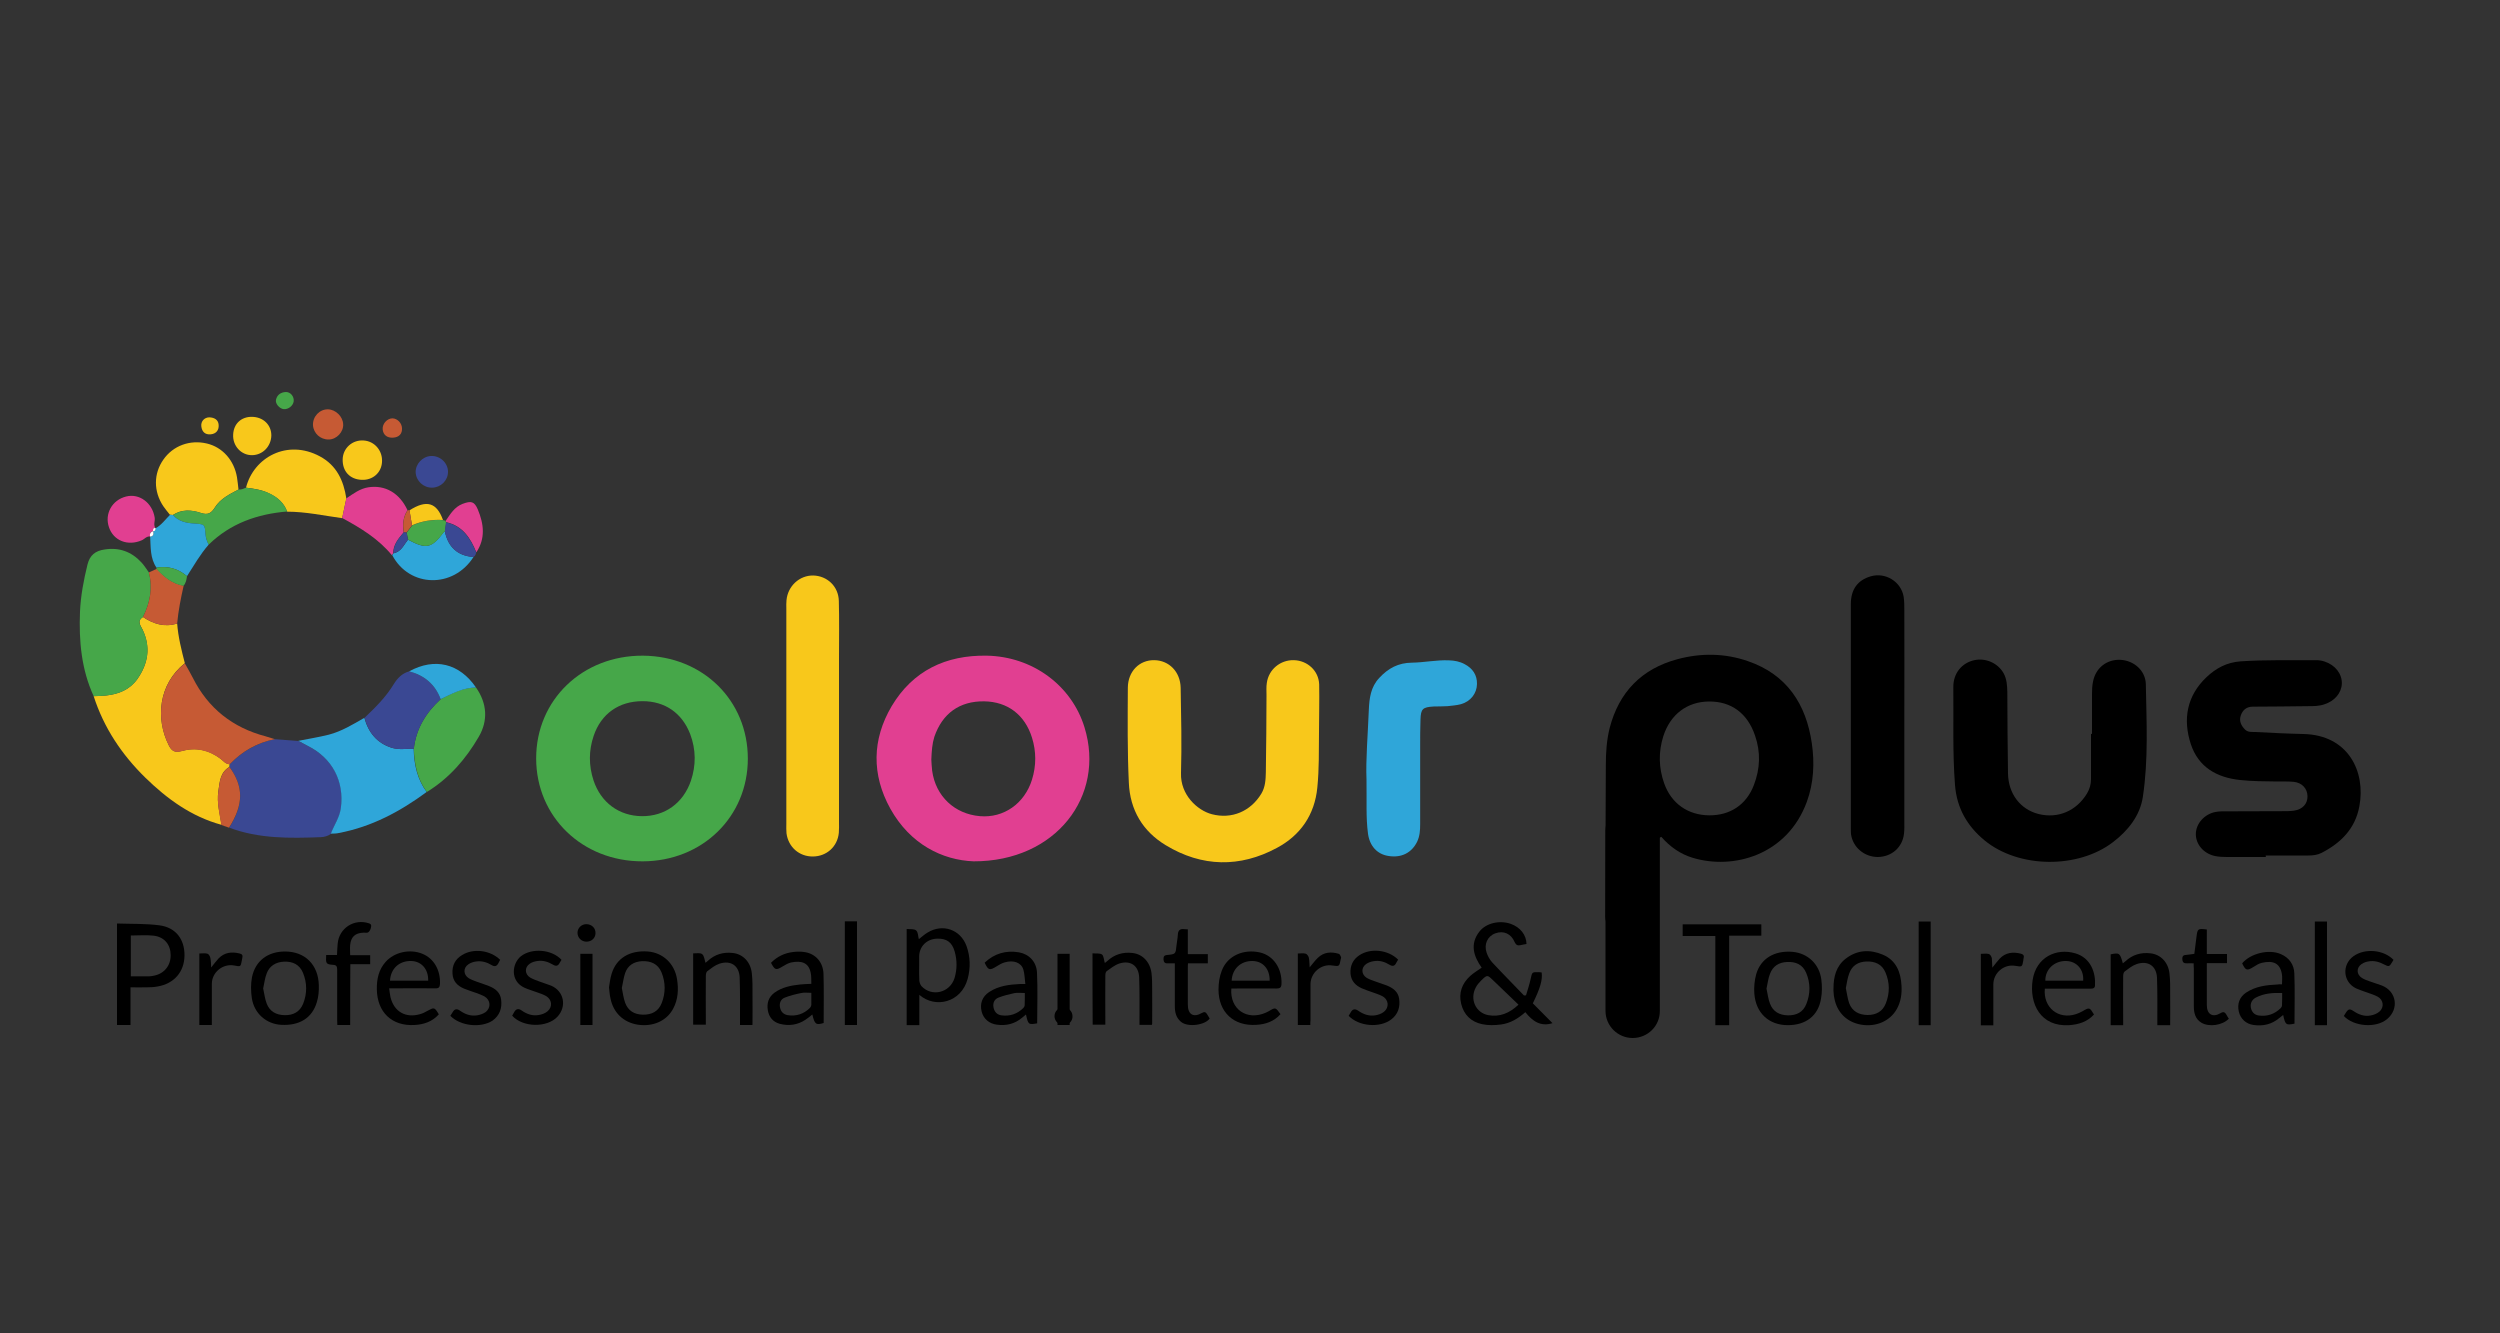 <?xml version="1.0" encoding="utf-8"?>
<!-- Generator: Adobe Illustrator 24.1.1, SVG Export Plug-In . SVG Version: 6.00 Build 0)  -->
<svg version="1.1" id="Layer_1" xmlns="http://www.w3.org/2000/svg" xmlns:xlink="http://www.w3.org/1999/xlink" x="0px" y="0px"
	 viewBox="0 0 150 80" style="enable-background:new 0 0 150 80;" xml:space="preserve">
<rect x="0" y="0" width="150" height="80" fill="#333333" stroke="none"/>
<style type="text/css">
	.st0{fill:#E13F91;}
	.st1{fill:#46A749;}
	.st2{fill:#F8C81B;}
	.st3{fill:#2FA6D9;}
	.st4{fill:#3A4893;}
	.st5{fill:#C65A34;}
	.st6{fill:#FFFFFF;}
</style>
<path class="st0" d="M58.42,51.68c-1.87-0.07-3.81-1.02-5-3.16c-1.13-2.04-1.1-4.15,0.08-6.15c1.27-2.13,3.25-3.07,5.7-3.03
	c2.76,0.05,5.1,1.79,5.87,4.3C66.34,47.76,63.35,51.69,58.42,51.68z M55.88,45.58c0.01,0.17,0.02,0.42,0.05,0.67
	c0.21,1.52,1.34,2.59,2.87,2.72c1.42,0.12,2.67-0.75,3.12-2.19c0.26-0.84,0.26-1.69,0-2.52c-0.43-1.38-1.47-2.16-2.87-2.18
	c-1.48-0.02-2.51,0.73-2.99,2.13C55.93,44.63,55.9,45.06,55.88,45.58z"/>
<path class="st1" d="M44.87,45.52c0,3.49-2.73,6.15-6.31,6.16c-3.62,0.01-6.39-2.67-6.39-6.18c0-3.51,2.78-6.18,6.41-6.16
	C42.17,39.37,44.87,42.02,44.87,45.52z M38.55,42.07c-1.41,0-2.48,0.75-2.93,2.08c-0.3,0.88-0.3,1.78-0.01,2.67
	c0.44,1.33,1.53,2.14,2.91,2.15c1.37,0.01,2.47-0.78,2.93-2.11c0.32-0.94,0.31-1.89-0.04-2.82C40.92,42.78,39.9,42.07,38.55,42.07z"
	/>
<path class="st2" d="M79.14,43.95c-0.01,1.1,0.01,2.2-0.1,3.3c-0.16,1.65-1.02,2.87-2.42,3.62c-2.22,1.2-4.51,1.16-6.68-0.16
	c-1.37-0.83-2.14-2.1-2.21-3.75c-0.09-1.9-0.07-3.8-0.06-5.7c0.01-0.98,0.69-1.66,1.58-1.65c0.89,0.01,1.57,0.69,1.59,1.66
	c0.03,1.71,0.07,3.42,0.02,5.12c-0.04,1.3,0.98,2.23,1.84,2.46c1.2,0.32,2.34-0.17,2.98-1.23c0.24-0.4,0.26-0.84,0.27-1.28
	c0.03-1.54,0.03-3.09,0.04-4.63c0-0.25-0.02-0.5,0.02-0.74c0.11-0.8,0.81-1.38,1.62-1.36c0.81,0.02,1.49,0.63,1.52,1.45
	C79.17,42.02,79.14,42.99,79.14,43.95z"/>
<path class="st2" d="M50.34,43.02c0,2.1,0,4.19,0,6.29c0,0.22,0.01,0.44-0.01,0.66c-0.08,0.83-0.73,1.41-1.55,1.42
	c-0.82,0.01-1.48-0.56-1.59-1.39c-0.02-0.19-0.01-0.39-0.01-0.58c0-4.3,0-8.6,0-12.91c0-0.17-0.01-0.33,0.01-0.5
	c0.08-0.85,0.78-1.49,1.6-1.48c0.84,0.02,1.52,0.65,1.54,1.53c0.03,1.13,0.01,2.26,0.01,3.39C50.34,40.64,50.34,41.83,50.34,43.02z"
	/>
<path class="st3" d="M81.99,46.77c-0.05-1.17,0.08-2.68,0.14-4.19c0.03-0.68,0.11-1.36,0.63-1.91c0.54-0.58,1.14-0.9,1.95-0.91
	c0.74-0.01,1.48-0.17,2.22-0.14c0.34,0.01,0.66,0.07,0.95,0.23c0.48,0.25,0.75,0.65,0.74,1.19c-0.01,0.57-0.39,1.05-0.96,1.21
	c-0.26,0.07-0.54,0.09-0.81,0.12c-0.27,0.02-0.55,0.01-0.83,0.02c-0.66,0.04-0.77,0.14-0.79,0.78c-0.02,0.55-0.02,1.1-0.02,1.65
	c0,1.54,0,3.09,0,4.63c0,0.36-0.02,0.71-0.18,1.05c-0.33,0.67-0.94,0.98-1.71,0.86c-0.69-0.1-1.14-0.6-1.24-1.34
	C81.95,49.05,82.01,48.08,81.99,46.77z"/>
<g>
	<path class="st2" d="M13.29,49.49c-1.8-0.49-3.26-1.55-4.57-2.83c-1.41-1.38-2.49-2.99-3.1-4.89c0.25-0.01,0.49-0.01,0.74-0.04
		c0.76-0.08,1.43-0.35,1.89-1c0.64-0.92,0.8-1.89,0.31-2.94c-0.12-0.26-0.37-0.53,0.02-0.77c0.63,0.42,1.3,0.63,2.05,0.39
		c0.06,0.81,0.26,1.6,0.46,2.38c-1.59,1.27-1.76,3.33-0.97,4.91c0.17,0.35,0.36,0.48,0.78,0.36c0.84-0.24,1.63-0.07,2.33,0.46
		c0.17,0.13,0.31,0.33,0.55,0.33c0,0.05,0,0.11-0.01,0.16c-0.57,0.33-0.59,0.92-0.67,1.47C13,48.17,13.19,48.83,13.29,49.49z"/>
	<path class="st4" d="M13.77,46.02c0.01-0.05,0.01-0.11,0.01-0.16c0.75-0.78,1.64-1.29,2.71-1.51c0.47,0.04,0.94,0.07,1.42,0.11
		c0.19,0.1,0.38,0.21,0.58,0.31c1.46,0.73,2.2,2.13,1.97,3.73c-0.08,0.56-0.41,1.01-0.6,1.53c-0.18,0.13-0.39,0.19-0.61,0.2
		c-1.86,0.07-3.71,0.1-5.5-0.57C14.63,48.28,14.63,47.2,13.77,46.02z"/>
	<path class="st1" d="M8.58,37.02c-0.39,0.25-0.15,0.52-0.02,0.77c0.5,1.04,0.33,2.01-0.31,2.94c-0.46,0.66-1.13,0.92-1.89,1
		c-0.24,0.03-0.49,0.03-0.74,0.04c-0.74-1.61-0.89-3.32-0.82-5.06c0.04-0.96,0.22-1.9,0.45-2.84c0.14-0.56,0.47-0.82,1.02-0.9
		c0.89-0.14,1.62,0.13,2.22,0.78c0.17,0.18,0.29,0.39,0.44,0.59C9.18,35.29,9,36.17,8.58,37.02z"/>
	<path class="st3" d="M19.85,50.02c0.19-0.51,0.52-0.96,0.6-1.53c0.22-1.6-0.51-3-1.97-3.73c-0.19-0.1-0.38-0.2-0.58-0.31
		c0.61-0.12,1.23-0.22,1.83-0.37c0.77-0.2,1.45-0.62,2.13-1.01c0.24,0.88,0.76,1.52,1.65,1.8c0.43,0.13,0.87,0.05,1.31,0.05
		c0.02,0.94,0.21,1.83,0.78,2.6c-1.59,1.17-3.3,2.09-5.27,2.46C20.18,50.02,20.02,50.01,19.85,50.02z"/>
	<path class="st5" d="M16.49,44.35c-1.06,0.21-1.96,0.72-2.71,1.51c-0.25-0.01-0.38-0.2-0.55-0.33c-0.71-0.52-1.49-0.7-2.33-0.46
		c-0.42,0.12-0.6-0.01-0.78-0.36c-0.79-1.58-0.62-3.64,0.97-4.91c0.16,0.29,0.33,0.57,0.48,0.87c0.92,1.83,2.39,2.99,4.37,3.51
		C16.12,44.23,16.31,44.29,16.49,44.35z"/>
	<path class="st1" d="M25.61,47.52c-0.57-0.77-0.75-1.66-0.78-2.6c0.14-1.21,0.73-2.16,1.61-2.97c0.67-0.34,1.34-0.7,2.12-0.7
		c0.67,0.95,0.73,1.99,0.17,2.95C27.96,45.53,26.95,46.7,25.61,47.52z"/>
	<path class="st2" d="M10.19,30.88c-0.13-0.17-0.28-0.34-0.4-0.52c-0.58-0.88-0.58-1.94,0.01-2.78c0.58-0.84,1.6-1.21,2.61-0.97
		c0.94,0.22,1.64,1.01,1.81,2.03c0.04,0.24,0.06,0.49,0.09,0.73c-0.53,0.28-1.09,0.55-1.42,1.08c-0.22,0.35-0.42,0.47-0.86,0.32
		c-0.55-0.18-1.13-0.22-1.66,0.13C10.32,30.89,10.26,30.89,10.19,30.88z"/>
	<path class="st2" d="M14.76,29.26c0.46-1.82,2.48-2.93,4.43-1.88c1.01,0.54,1.43,1.46,1.59,2.53c-0.08,0.39-0.17,0.78-0.25,1.18
		c-1.1-0.15-2.19-0.39-3.3-0.39c-0.19-0.52-0.57-0.85-1.05-1.08C15.73,29.39,15.25,29.32,14.76,29.26z"/>
	<path class="st4" d="M26.44,41.95c-0.88,0.81-1.47,1.76-1.61,2.97c-0.44,0-0.88,0.08-1.31-0.05c-0.9-0.28-1.41-0.91-1.65-1.8
		c0.65-0.62,1.29-1.25,1.76-2.03c0.21-0.34,0.5-0.65,0.93-0.76C25.46,40.53,26.11,41.06,26.44,41.95z"/>
	<path class="st0" d="M20.53,31.08c0.08-0.39,0.17-0.78,0.25-1.18c0.41-0.27,0.81-0.58,1.31-0.66c1.02-0.16,1.88,0.34,2.36,1.37
		c-0.26,0.41-0.31,0.86-0.23,1.33c-0.31,0.37-0.63,0.73-0.63,1.26c-0.03,0.03-0.05,0.07-0.07,0.12
		C22.71,32.33,21.64,31.68,20.53,31.08z"/>
	<path class="st1" d="M14.76,29.26c0.48,0.07,0.97,0.13,1.42,0.35c0.48,0.23,0.86,0.57,1.05,1.08c-1.79,0.15-3.4,0.71-4.71,1.99
		c-0.1-0.2-0.17-0.4-0.19-0.62c-0.04-0.6-0.05-0.61-0.69-0.65c-0.48-0.03-0.92-0.13-1.26-0.51c0.53-0.35,1.12-0.31,1.66-0.13
		c0.44,0.15,0.63,0.03,0.86-0.32c0.33-0.53,0.88-0.8,1.42-1.08C14.48,29.39,14.62,29.32,14.76,29.26z"/>
	<path class="st3" d="M10.38,30.9c0.33,0.38,0.78,0.48,1.26,0.51c0.64,0.04,0.65,0.04,0.69,0.65c0.02,0.23,0.09,0.43,0.19,0.62
		c-0.51,0.58-0.88,1.24-1.3,1.89c-0.53-0.45-1.14-0.63-1.83-0.51c-0.39-0.57-0.34-1.22-0.38-1.86L9.01,32.2
		c0.22-0.03,0.21-0.18,0.18-0.34l-0.01,0.01c0.13,0.01,0.16-0.07,0.16-0.18L9.33,31.7c0.36-0.2,0.59-0.53,0.87-0.81
		C10.26,30.89,10.32,30.89,10.38,30.9z"/>
	<path class="st3" d="M28.41,33.42c-1.21,1.9-3.84,1.84-4.87-0.1c0.01-0.04,0.03-0.08,0.07-0.12c0.47-0.09,0.62-0.51,0.87-0.82
		c1.1,0.59,1.41,0.52,2.14-0.45c0.02-0.02,0.04-0.03,0.07-0.05C26.88,32.81,27.44,33.35,28.41,33.42z"/>
	<path class="st0" d="M9.01,32.19c-0.22-0.03-0.34,0.16-0.51,0.23c-0.84,0.36-1.69,0.02-1.96-0.78C6.26,30.84,6.72,30,7.57,29.79
		c0.79-0.2,1.57,0.38,1.71,1.26c0.04,0.21-0.1,0.44,0.05,0.64c0,0,0.02-0.01,0.02-0.01c-0.16-0.03-0.16,0.07-0.16,0.18
		c0,0,0.01-0.01,0.01-0.01C9.03,31.92,8.96,32.02,9.01,32.19L9.01,32.19z"/>
	<path class="st5" d="M8.58,37.02c0.42-0.85,0.6-1.74,0.35-2.67c0.16-0.07,0.31-0.14,0.47-0.22c0.45,0.48,0.94,0.9,1.62,1.01
		c-0.17,0.75-0.32,1.5-0.39,2.27C9.87,37.65,9.21,37.44,8.58,37.02z"/>
	<path class="st2" d="M21.7,28.79c-0.71-0.03-1.16-0.51-1.14-1.24c0.02-0.66,0.58-1.17,1.26-1.12c0.66,0.04,1.15,0.62,1.1,1.3
		C22.88,28.37,22.36,28.82,21.7,28.79z"/>
	<path class="st2" d="M16.28,26.14c-0.02,0.65-0.52,1.16-1.15,1.17c-0.66,0.01-1.18-0.56-1.14-1.24c0.03-0.65,0.49-1.07,1.13-1.06
		C15.8,25.02,16.29,25.5,16.28,26.14z"/>
	<path class="st3" d="M26.44,41.95c-0.33-0.89-0.98-1.43-1.89-1.67c1.53-0.84,3.02-0.48,4.01,0.97
		C27.79,41.26,27.12,41.62,26.44,41.95z"/>
	<path class="st0" d="M26.74,31.25c0.28-0.4,0.52-0.83,1.02-1.02c0.51-0.19,0.7-0.15,0.91,0.34c0.36,0.87,0.47,1.73-0.09,2.57
		c-0.35-0.86-0.82-1.59-1.81-1.81C26.74,31.31,26.73,31.28,26.74,31.25z"/>
	<path class="st5" d="M13.77,46.02c0.86,1.18,0.85,2.27-0.03,3.64c-0.15-0.05-0.3-0.11-0.46-0.16c-0.1-0.66-0.28-1.32-0.18-2
		C13.18,46.94,13.2,46.35,13.77,46.02z"/>
	<path class="st4" d="M25.93,29.26c-0.52,0.01-0.96-0.4-0.99-0.91c-0.02-0.5,0.4-0.96,0.91-0.99c0.55-0.03,1.03,0.41,1.03,0.95
		C26.88,28.83,26.45,29.25,25.93,29.26z"/>
	<path class="st1" d="M26.74,31.25c-0.01,0.03,0,0.06,0.03,0.09c-0.02,0.18-0.05,0.36-0.07,0.54c-0.02,0.02-0.05,0.03-0.07,0.05
		c-0.73,0.97-1.05,1.04-2.14,0.45c-0.03-0.14-0.06-0.28-0.09-0.42c0.11-0.14,0.22-0.29,0.33-0.43c0.59-0.27,1.21-0.37,1.86-0.32
		C26.63,31.22,26.68,31.23,26.74,31.25z"/>
	<path class="st5" d="M19.72,26.37c-0.49,0.01-0.91-0.37-0.94-0.85c-0.03-0.52,0.39-0.97,0.9-0.96c0.46,0.01,0.89,0.43,0.91,0.89
		C20.62,25.92,20.19,26.37,19.72,26.37z"/>
	<path class="st4" d="M26.69,31.88c0.02-0.18,0.05-0.36,0.07-0.54c0.99,0.22,1.46,0.95,1.81,1.81c-0.02,0.11-0.06,0.21-0.16,0.27
		C27.44,33.35,26.88,32.81,26.69,31.88z"/>
	<path class="st2" d="M26.58,31.2c-0.65-0.04-1.27,0.06-1.86,0.32c-0.05-0.3-0.1-0.6-0.15-0.9C25.59,29.97,26.2,30.14,26.58,31.2z"
		/>
	<path class="st5" d="M24.12,25.69c0.02,0.34-0.18,0.55-0.54,0.57c-0.36,0.02-0.59-0.17-0.62-0.5c-0.03-0.33,0.27-0.66,0.59-0.66
		C23.84,25.11,24.11,25.38,24.12,25.69z"/>
	<path class="st1" d="M11.01,35.15c-0.68-0.12-1.17-0.53-1.62-1.01c0,0,0-0.08,0-0.08c0.69-0.12,1.3,0.06,1.83,0.51
		C11.19,34.77,11.16,34.98,11.01,35.15z"/>
	<path class="st2" d="M12.55,25.04c0.31,0.01,0.55,0.14,0.57,0.46c0.02,0.31-0.15,0.53-0.48,0.56c-0.33,0.03-0.52-0.15-0.56-0.47
		C12.04,25.29,12.25,25.05,12.55,25.04z"/>
	<path class="st1" d="M17.03,24.55c-0.25-0.02-0.53-0.33-0.47-0.57c0.07-0.3,0.3-0.45,0.6-0.46c0.28,0,0.5,0.28,0.46,0.57
		C17.58,24.35,17.3,24.57,17.03,24.55z"/>
	<path class="st5" d="M24.57,30.62c0.05,0.3,0.1,0.6,0.15,0.9c-0.11,0.14-0.22,0.29-0.33,0.43c-0.05,0-0.11-0.01-0.16-0.01
		c-0.08-0.47-0.04-0.92,0.23-1.33C24.49,30.61,24.53,30.62,24.57,30.62z"/>
	<path class="st4" d="M24.23,31.94c0.05,0,0.11,0.01,0.16,0.01c0.03,0.14,0.06,0.28,0.09,0.42c-0.25,0.31-0.41,0.73-0.87,0.82
		C23.6,32.67,23.92,32.31,24.23,31.94z"/>
	<path class="st6" d="M9.01,32.2c-0.05-0.17,0.02-0.27,0.18-0.34C9.22,32.02,9.23,32.17,9.01,32.2z"/>
	<path class="st6" d="M9.18,31.87c0-0.11,0-0.22,0.16-0.18C9.34,31.8,9.31,31.88,9.18,31.87z"/>
</g>
<path d="M91.56,59.72c0.1-0.33,0.21-0.66,0.28-0.99c0.09-0.4,0.07-0.41,0.49-0.4c0.06,0,0.11,0.01,0.17,0.02
	c0.06,0.45-0.09,0.95-0.53,1.85c0.39,0.4,0.79,0.8,1.18,1.19c-0.72,0.23-1.21-0.13-1.63-0.66c-0.44,0.39-0.91,0.67-1.46,0.74
	c-0.37,0.05-0.77,0.06-1.14-0.02c-0.65-0.14-1.09-0.56-1.25-1.22c-0.16-0.66,0.05-1.22,0.54-1.67c0.21-0.19,0.45-0.33,0.69-0.5
	c-0.48-0.68-0.72-1.41-0.14-2.16c0.4-0.52,1.22-0.7,1.88-0.47c0.57,0.2,0.94,0.66,0.95,1.21c-0.12,0.02-0.24,0.04-0.36,0.07
	c-0.17,0.04-0.27-0.01-0.35-0.18c-0.21-0.51-0.67-0.71-1.16-0.53c-0.47,0.17-0.7,0.66-0.52,1.17c0.07,0.2,0.18,0.4,0.32,0.56
	c0.63,0.68,1.28,1.33,1.92,2C91.49,59.72,91.53,59.72,91.56,59.72z M91.11,60.28c-0.52-0.5-1.01-0.97-1.5-1.44
	c-0.37-0.36-0.37-0.37-0.74-0.01c-0.12,0.12-0.24,0.26-0.32,0.41c-0.38,0.71-0.01,1.53,0.75,1.67
	C89.98,61.03,90.56,60.8,91.11,60.28z"/>
<path d="M7.83,59.24c0,0.77,0,1.5,0,2.26c-0.27,0-0.54,0-0.81,0c0-2.02,0-4.02,0-6.09c0.86,0.03,1.71,0,2.55,0.11
	c0.98,0.13,1.51,0.84,1.5,1.81c-0.01,0.98-0.62,1.69-1.62,1.86c-0.21,0.04-0.43,0.05-0.65,0.05C8.49,59.25,8.17,59.24,7.83,59.24z
	 M7.85,56.13c0,0.81,0,1.63,0,2.45c0.38,0,0.73,0,1.09,0c0.1,0,0.2-0.02,0.3-0.04c0.61-0.12,1-0.6,1-1.22c0-0.64-0.37-1.1-1.02-1.18
	C8.77,56.09,8.32,56.13,7.85,56.13z"/>
<path d="M54.4,55.74c0.21,0.02,0.45-0.02,0.57,0.09c0.12,0.1,0.11,0.34,0.16,0.52c0.18-0.14,0.34-0.29,0.53-0.4
	c0.9-0.55,1.97-0.18,2.33,0.81c0.23,0.64,0.25,1.31,0.07,1.97c-0.38,1.42-1.94,1.8-2.9,0.96c0,0.62,0,1.21,0,1.82
	c-0.27,0-0.51,0-0.76,0C54.4,59.6,54.4,57.7,54.4,55.74z M55.15,57.97c0,0.29-0.01,0.58,0.01,0.87c0.01,0.11,0.06,0.25,0.13,0.33
	c0.62,0.66,1.7,0.4,1.98-0.48c0.16-0.53,0.16-1.07,0.01-1.6c-0.16-0.56-0.48-0.79-1.06-0.77c-0.62,0.02-1.07,0.47-1.07,1.08
	C55.15,57.58,55.15,57.78,55.15,57.97z"/>
<path d="M17.1,57.09c1.2,0,2,0.79,2.03,2.03c0.01,0.34-0.02,0.69-0.12,1.01c-0.28,0.95-1.04,1.42-2.14,1.36
	c-0.89-0.05-1.62-0.68-1.76-1.6c-0.06-0.41-0.07-0.85,0.01-1.26C15.32,57.65,16.07,57.09,17.1,57.09z M15.79,59.31
	c0.07,0.3,0.1,0.62,0.21,0.9c0.18,0.48,0.57,0.69,1.08,0.7c0.52,0.01,0.91-0.2,1.11-0.69c0.24-0.61,0.24-1.24-0.01-1.85
	c-0.21-0.5-0.61-0.69-1.14-0.67c-0.49,0.02-0.88,0.26-1.04,0.71C15.89,58.69,15.86,59,15.79,59.31z"/>
<path d="M110.01,59.29c0-0.68,0.16-1.32,0.72-1.76c0.69-0.54,1.46-0.58,2.24-0.25c0.8,0.34,1.08,1.05,1.12,1.86
	c0.03,0.49-0.04,0.97-0.28,1.4c-0.41,0.73-1.25,1.09-2.14,0.94c-0.86-0.15-1.45-0.73-1.61-1.59c-0.02-0.1-0.04-0.2-0.04-0.3
	C110,59.49,110.01,59.39,110.01,59.29z M110.75,59.29c0.07,0.31,0.1,0.62,0.2,0.9c0.18,0.49,0.58,0.7,1.1,0.71
	c0.52,0,0.91-0.21,1.1-0.7c0.24-0.61,0.24-1.24-0.02-1.85c-0.21-0.5-0.63-0.68-1.15-0.66c-0.49,0.02-0.85,0.24-1.02,0.7
	C110.85,58.67,110.81,58.98,110.75,59.29z"/>
<path d="M36.54,59.24c0.04-0.24,0.07-0.54,0.16-0.82c0.29-0.94,1.09-1.41,2.17-1.33c0.9,0.07,1.6,0.72,1.75,1.65
	c0.1,0.61,0.07,1.22-0.23,1.78c-0.39,0.74-1.22,1.1-2.13,0.96c-0.86-0.14-1.46-0.72-1.63-1.57C36.58,59.7,36.57,59.5,36.54,59.24z
	 M37.31,59.28c0.06,0.3,0.1,0.61,0.2,0.89c0.18,0.48,0.55,0.7,1.06,0.71c0.53,0.01,0.93-0.19,1.13-0.69
	c0.24-0.61,0.24-1.24-0.01-1.85c-0.21-0.51-0.64-0.69-1.17-0.67c-0.49,0.03-0.85,0.25-1.01,0.71
	C37.41,58.67,37.38,58.97,37.31,59.28z"/>
<path d="M107.27,61.51c-1.13,0-1.92-0.72-2.01-1.89c-0.03-0.38,0.01-0.79,0.11-1.16c0.27-0.95,1.1-1.44,2.18-1.35
	c0.91,0.08,1.61,0.73,1.73,1.66c0.05,0.38,0.05,0.79-0.02,1.16C109.09,60.95,108.35,61.51,107.27,61.51z M105.99,59.32
	c0.07,0.31,0.1,0.62,0.21,0.9c0.18,0.48,0.57,0.69,1.07,0.7c0.52,0.01,0.92-0.19,1.11-0.68c0.25-0.62,0.25-1.26-0.01-1.87
	c-0.21-0.5-0.63-0.68-1.15-0.65c-0.49,0.02-0.85,0.25-1.02,0.71C106.09,58.7,106.06,59.01,105.99,59.32z"/>
<path d="M103.75,56.14c0,1.81,0,3.58,0,5.37c-0.28,0-0.54,0-0.83,0c0-1.79,0-3.56,0-5.35c-0.66,0-1.3,0-1.96,0c0-0.24,0-0.46,0-0.7
	c1.57,0,3.13,0,4.72,0c0,0.22,0,0.44,0,0.68C105.05,56.14,104.42,56.14,103.75,56.14z"/>
<path d="M45.14,61.5c-0.24,0-0.47,0-0.74,0c0-0.1,0-0.2,0-0.3c0-0.85,0.01-1.7-0.02-2.55c-0.03-0.71-0.53-1.05-1.21-0.83
	c-0.27,0.09-0.5,0.28-0.73,0.45c-0.07,0.05-0.09,0.19-0.09,0.29c-0.01,0.88,0,1.75,0,2.63c0,0.09,0,0.18,0,0.29
	c-0.26,0-0.5,0-0.76,0c0-1.42,0-2.83,0-4.28c0.19,0.01,0.42-0.05,0.54,0.05c0.12,0.09,0.14,0.33,0.2,0.52
	c0.04-0.03,0.09-0.07,0.13-0.11c0.43-0.4,0.94-0.55,1.52-0.48c0.6,0.07,1.06,0.54,1.13,1.22c0.05,0.43,0.04,0.86,0.04,1.3
	c0.01,0.58,0,1.15,0,1.73C45.16,61.44,45.15,61.46,45.14,61.5z"/>
<path d="M65.55,57.2c0.21,0.02,0.44-0.02,0.57,0.07c0.11,0.09,0.11,0.32,0.17,0.51c0.05-0.04,0.1-0.08,0.15-0.12
	c0.43-0.4,0.94-0.55,1.52-0.48c0.59,0.07,1.04,0.53,1.13,1.2c0.04,0.33,0.04,0.66,0.04,1c0.01,0.68,0,1.37,0,2.05
	c0,0.02-0.01,0.03-0.02,0.06c-0.23,0-0.47,0-0.74,0c0-0.1,0-0.2,0-0.3c0-0.85,0.01-1.7-0.02-2.55c-0.03-0.7-0.52-1.04-1.19-0.83
	c-0.27,0.09-0.52,0.29-0.76,0.46c-0.07,0.05-0.08,0.19-0.08,0.29c-0.01,0.88,0,1.75,0,2.63c0,0.09,0,0.18,0,0.29
	c-0.26,0-0.51,0-0.76,0C65.55,60.08,65.55,58.67,65.55,57.2z"/>
<path d="M127.39,61.51c-0.27,0-0.51,0-0.75,0c0-1.43,0-2.84,0-4.25c0.53-0.11,0.56-0.08,0.73,0.54c0.05-0.04,0.1-0.08,0.15-0.12
	c0.43-0.4,0.94-0.55,1.52-0.48c0.6,0.07,1.06,0.54,1.13,1.22c0.05,0.43,0.04,0.86,0.04,1.3c0.01,0.59,0,1.18,0,1.79
	c-0.25,0-0.49,0-0.77,0c0-0.1,0-0.19,0-0.29c0-0.85,0.01-1.7-0.02-2.55c-0.03-0.71-0.53-1.05-1.21-0.83
	c-0.27,0.09-0.5,0.28-0.73,0.45c-0.07,0.05-0.09,0.19-0.09,0.29c-0.01,0.88,0,1.75,0,2.63C127.39,61.3,127.39,61.39,127.39,61.51z"
	/>
<path d="M23.35,59.3c0.03,0.2,0.04,0.37,0.08,0.53c0.21,0.87,0.91,1.27,1.77,1.02c0.15-0.04,0.3-0.11,0.43-0.19
	c0.43-0.23,0.43-0.24,0.7,0.2c-0.39,0.44-0.9,0.61-1.46,0.64c-1.36,0.08-2.24-0.77-2.26-2.14c-0.01-0.61,0.11-1.18,0.53-1.65
	c0.53-0.59,1.46-0.79,2.21-0.48c0.68,0.28,1.08,0.97,1.05,1.8c-0.01,0.2-0.07,0.28-0.28,0.27c-0.82-0.01-1.63,0-2.45,0
	C23.57,59.3,23.48,59.3,23.35,59.3z M25.69,58.84c0.02-0.69-0.4-1.16-1.01-1.18c-0.72-0.02-1.24,0.45-1.28,1.18
	C24.17,58.84,24.92,58.84,25.69,58.84z"/>
<path d="M76.83,60.85c-0.39,0.44-0.9,0.61-1.45,0.64c-1.36,0.09-2.27-0.76-2.27-2.12c0-0.38,0.06-0.79,0.2-1.14
	c0.34-0.89,1.31-1.31,2.3-1.08c0.8,0.19,1.32,0.96,1.28,1.89c-0.01,0.21-0.09,0.27-0.29,0.27c-0.82-0.01-1.63,0-2.45,0
	c-0.09,0-0.18,0-0.27,0c-0.1,1.24,0.93,1.95,2.07,1.45c0.06-0.03,0.12-0.06,0.18-0.09C76.53,60.43,76.53,60.43,76.83,60.85z
	 M76.18,58.84c0.01-0.71-0.41-1.17-1.03-1.18c-0.71-0.01-1.22,0.48-1.25,1.18C74.66,58.84,75.41,58.84,76.18,58.84z"/>
<path d="M125.64,60.87c-0.4,0.44-0.92,0.6-1.49,0.64c-1.71,0.11-2.41-1.28-2.19-2.72c0.21-1.35,1.41-1.93,2.56-1.59
	c0.92,0.27,1.23,1.15,1.18,1.93c-0.01,0.16-0.11,0.19-0.26,0.19c-0.83,0-1.65,0-2.48,0c-0.09,0-0.18,0-0.27,0
	c-0.11,1.13,0.81,1.87,1.86,1.53c0.13-0.04,0.26-0.1,0.39-0.17C125.37,60.43,125.37,60.43,125.64,60.87z M124.99,58.84
	c0.05-0.66-0.38-1.16-1.01-1.18c-0.72-0.02-1.27,0.5-1.26,1.18C123.48,58.84,124.24,58.84,124.99,58.84z"/>
<path d="M48.74,60.87c-0.15,0.12-0.28,0.23-0.42,0.32c-0.47,0.31-0.99,0.38-1.53,0.24c-0.41-0.11-0.65-0.4-0.72-0.81
	c-0.07-0.43,0.04-0.79,0.4-1.06c0.46-0.33,0.98-0.43,1.53-0.49c0.21-0.02,0.43-0.03,0.68-0.04c-0.01-0.23,0.01-0.46-0.04-0.67
	c-0.12-0.6-0.55-0.74-1.18-0.61c-0.17,0.04-0.34,0.14-0.49,0.23c-0.41,0.25-0.47,0.24-0.71-0.21c0.36-0.37,0.81-0.59,1.33-0.65
	c0.24-0.03,0.49-0.03,0.72,0.01c0.64,0.11,1.08,0.62,1.1,1.3c0.03,0.98,0.01,1.96,0.01,2.95C48.96,61.52,48.88,61.46,48.74,60.87z
	 M48.68,59.57c-0.22,0-0.42-0.03-0.6,0.01c-0.34,0.07-0.68,0.15-1,0.28c-0.23,0.09-0.33,0.32-0.28,0.58
	c0.05,0.26,0.2,0.42,0.46,0.47c0.52,0.08,0.97-0.07,1.34-0.44c0.04-0.04,0.07-0.11,0.08-0.17C48.68,60.06,48.68,59.83,48.68,59.57z"
	/>
<path d="M59.08,57.76c0.59-0.56,1.29-0.75,2.06-0.62c0.61,0.11,1.05,0.57,1.08,1.22c0.05,1.01,0.01,2.03,0.01,3.04
	c-0.52,0.09-0.54,0.08-0.67-0.53c-0.09,0.07-0.16,0.13-0.23,0.19c-0.44,0.37-0.95,0.5-1.52,0.42c-0.46-0.06-0.8-0.35-0.91-0.78
	c-0.12-0.48,0.03-0.9,0.45-1.18c0.56-0.37,1.21-0.45,1.86-0.48c0.08,0,0.17,0,0.31,0c-0.04-0.31-0.04-0.6-0.12-0.87
	c-0.13-0.42-0.59-0.58-1.11-0.43c-0.18,0.05-0.35,0.15-0.51,0.25C59.38,58.24,59.29,58.22,59.08,57.76z M61.49,59.58
	c-0.24,0-0.45-0.03-0.64,0.01c-0.32,0.07-0.65,0.15-0.95,0.27c-0.23,0.09-0.34,0.31-0.29,0.58c0.05,0.27,0.21,0.44,0.47,0.48
	c0.51,0.07,0.95-0.08,1.32-0.44c0.04-0.04,0.08-0.11,0.08-0.17C61.49,60.07,61.49,59.83,61.49,59.58z"/>
<path d="M136.92,59.06c0-0.23,0.03-0.43-0.01-0.63c-0.11-0.63-0.51-0.82-1.2-0.66c-0.17,0.04-0.34,0.14-0.49,0.24
	c-0.4,0.25-0.48,0.23-0.69-0.21c0.5-0.6,1.62-0.87,2.33-0.55c0.5,0.22,0.78,0.63,0.8,1.15c0.04,1,0.01,2.01,0.01,3.02
	c-0.51,0.1-0.55,0.08-0.68-0.52c-0.09,0.07-0.16,0.12-0.23,0.18c-0.45,0.38-0.97,0.5-1.54,0.42c-0.46-0.06-0.79-0.37-0.89-0.8
	c-0.11-0.47,0.04-0.87,0.43-1.14c0.57-0.38,1.22-0.46,1.88-0.49C136.73,59.05,136.81,59.06,136.92,59.06z M136.93,59.58
	c-0.56-0.02-1.09,0.02-1.57,0.27c-0.25,0.13-0.35,0.35-0.31,0.6c0.05,0.27,0.21,0.44,0.47,0.48c0.51,0.07,0.95-0.08,1.32-0.44
	c0.04-0.04,0.08-0.11,0.08-0.17C136.93,60.08,136.93,59.84,136.93,59.58z"/>
<path d="M21.01,61.5c-0.28,0-0.51,0-0.77,0c0-0.1-0.01-0.19-0.01-0.29c0-1.01,0-2.02,0-3.03c0-0.19-0.04-0.28-0.25-0.29
	c-0.42-0.03-0.44-0.08-0.41-0.59c0.1,0,0.21,0,0.31,0c0.11,0,0.21,0,0.34,0c0.01-0.24,0.02-0.46,0.04-0.68
	c0.08-0.93,0.99-1.52,1.88-1.22c0.18,0.06,0.13,0.18,0.11,0.28c-0.02,0.09-0.08,0.21-0.16,0.26c-0.07,0.05-0.19,0.01-0.29,0.02
	c-0.49,0.02-0.74,0.25-0.79,0.73c-0.02,0.2,0,0.4,0,0.62c0.4,0,0.8,0,1.2,0c0,0.19,0,0.35,0,0.54c-0.39,0-0.77,0-1.19,0
	C21.01,59.07,21.01,60.27,21.01,61.5z"/>
<path d="M27.02,60.95c0.05-0.08,0.09-0.15,0.14-0.22c0.11-0.2,0.26-0.22,0.44-0.09c0.31,0.22,0.65,0.34,1.03,0.28
	c0.17-0.03,0.36-0.09,0.5-0.19c0.35-0.27,0.31-0.73-0.07-0.95c-0.15-0.08-0.32-0.14-0.48-0.2c-0.24-0.09-0.49-0.16-0.73-0.26
	c-0.41-0.17-0.68-0.45-0.7-0.91c-0.03-0.48,0.16-0.86,0.58-1.11c0.68-0.42,1.69-0.29,2.28,0.29c-0.03,0.06-0.07,0.12-0.1,0.19
	c-0.1,0.2-0.23,0.24-0.42,0.12c-0.28-0.17-0.6-0.26-0.93-0.21c-0.16,0.02-0.33,0.08-0.46,0.17c-0.32,0.22-0.3,0.62,0.02,0.83
	c0.15,0.09,0.32,0.15,0.48,0.21c0.24,0.09,0.49,0.16,0.73,0.26c0.38,0.15,0.69,0.38,0.74,0.83c0.06,0.51-0.09,0.94-0.52,1.25
	C28.85,61.69,27.63,61.57,27.02,60.95z"/>
<path d="M33.69,57.59c-0.04,0.07-0.08,0.12-0.11,0.18c-0.09,0.19-0.22,0.22-0.4,0.11c-0.29-0.17-0.6-0.27-0.93-0.22
	c-0.16,0.02-0.33,0.07-0.46,0.16c-0.33,0.22-0.31,0.64,0.03,0.84c0.18,0.1,0.38,0.17,0.57,0.24c0.23,0.09,0.46,0.15,0.68,0.24
	c0.77,0.33,0.95,1.24,0.38,1.86c-0.63,0.68-2.09,0.65-2.72-0.06c0.04-0.07,0.08-0.14,0.12-0.21c0.11-0.21,0.27-0.23,0.45-0.1
	c0.31,0.22,0.66,0.34,1.03,0.27c0.18-0.03,0.38-0.1,0.52-0.22c0.32-0.27,0.27-0.71-0.09-0.92c-0.16-0.09-0.33-0.15-0.51-0.21
	c-0.26-0.1-0.52-0.17-0.77-0.28c-0.89-0.4-0.77-1.46-0.22-1.9C31.91,56.87,33.1,56.95,33.69,57.59z"/>
<path d="M143.61,57.59c-0.03,0.05-0.04,0.08-0.07,0.12c-0.18,0.3-0.2,0.31-0.51,0.15c-0.28-0.15-0.58-0.23-0.89-0.18
	c-0.15,0.02-0.31,0.07-0.44,0.16c-0.33,0.22-0.32,0.63,0.02,0.84c0.14,0.09,0.3,0.14,0.46,0.2c0.24,0.09,0.49,0.16,0.73,0.25
	c0.89,0.35,1.05,1.41,0.31,2.02c-0.66,0.55-1.99,0.45-2.59-0.19c0.03-0.06,0.07-0.12,0.11-0.18c0.16-0.25,0.24-0.27,0.48-0.11
	c0.31,0.21,0.65,0.33,1.01,0.26c0.19-0.03,0.39-0.11,0.53-0.23c0.31-0.26,0.25-0.71-0.1-0.9c-0.22-0.12-0.48-0.19-0.72-0.28
	c-0.19-0.07-0.38-0.13-0.56-0.21c-0.8-0.37-0.89-1.42-0.17-1.94C141.9,56.88,143.02,56.98,143.61,57.59z"/>
<path d="M83.89,57.58c-0.04,0.07-0.09,0.13-0.12,0.2c-0.09,0.19-0.22,0.21-0.39,0.11c-0.29-0.18-0.61-0.28-0.95-0.22
	c-0.16,0.02-0.33,0.08-0.46,0.17c-0.31,0.22-0.3,0.62,0.03,0.83c0.15,0.09,0.33,0.15,0.5,0.21c0.23,0.09,0.48,0.16,0.71,0.25
	c0.37,0.15,0.68,0.37,0.74,0.8c0.07,0.5-0.07,0.93-0.48,1.24c-0.68,0.52-1.94,0.42-2.55-0.22c0.04-0.07,0.09-0.15,0.13-0.22
	c0.11-0.2,0.26-0.21,0.44-0.09c0.31,0.22,0.65,0.34,1.03,0.28c0.17-0.03,0.36-0.09,0.5-0.2c0.35-0.27,0.31-0.74-0.08-0.95
	c-0.21-0.11-0.45-0.18-0.67-0.26c-0.19-0.07-0.38-0.13-0.56-0.21c-0.38-0.17-0.64-0.44-0.68-0.88c-0.03-0.47,0.14-0.85,0.54-1.11
	C82.24,56.87,83.29,56.98,83.89,57.58z"/>
<path d="M131.62,57.8c-0.15,0-0.27-0.01-0.4,0c-0.18,0.01-0.27-0.05-0.28-0.25c-0.01-0.22,0.09-0.25,0.27-0.26
	c0.14-0.01,0.28-0.04,0.45-0.06c0.04-0.34,0.09-0.69,0.13-1.03c0.06-0.48,0.09-0.5,0.62-0.43c0,0.24,0,0.48,0,0.72
	c0,0.24,0,0.48,0,0.75c0.41,0,0.81,0,1.21,0c0,0.19,0,0.36,0,0.55c-0.39,0-0.79,0-1.21,0c0,0.19,0,0.36,0,0.52c0,0.67,0,1.33,0,2
	c0,0.55,0.35,0.76,0.82,0.48c0.18-0.11,0.27-0.06,0.36,0.1c0.04,0.08,0.09,0.16,0.14,0.23c-0.37,0.4-1.19,0.52-1.65,0.24
	c-0.36-0.22-0.45-0.58-0.45-0.97c0-0.76,0-1.52,0-2.28C131.62,58.02,131.62,57.93,131.62,57.8z"/>
<path d="M71.27,55.76c0,0.51,0,0.99,0,1.49c0.41,0,0.8,0,1.2,0c0,0.19,0,0.36,0,0.55c-0.4,0-0.78,0-1.19,0
	c-0.01,0.11-0.01,0.2-0.01,0.28c0,0.73,0,1.47,0,2.2c0,0.59,0.34,0.79,0.84,0.5c0.15-0.09,0.24-0.06,0.32,0.08
	c0.05,0.09,0.1,0.17,0.15,0.25c-0.26,0.39-1.3,0.55-1.72,0.2c-0.3-0.25-0.37-0.58-0.37-0.94c0-0.76,0-1.52,0-2.28
	c0-0.09,0-0.18,0-0.29c-0.16,0-0.3,0-0.44,0c-0.17,0.01-0.23-0.08-0.24-0.24c0-0.15,0.02-0.24,0.21-0.26
	c0.52-0.05,0.52-0.06,0.57-0.57c0.02-0.22,0.07-0.43,0.08-0.64c0.01-0.27,0.13-0.38,0.4-0.34C71.12,55.75,71.18,55.75,71.27,55.76z"
	/>
<path d="M50.69,55.28c0.25,0,0.48,0,0.73,0c0,2.08,0,4.14,0,6.22c-0.23,0-0.47,0-0.73,0C50.69,59.44,50.69,57.37,50.69,55.28z"/>
<path d="M115.84,61.51c-0.25,0-0.48,0-0.72,0c0-2.08,0-4.14,0-6.22c0.23,0,0.47,0,0.72,0C115.84,57.35,115.84,59.42,115.84,61.51z"
	/>
<path d="M138.89,55.29c0.25,0,0.48,0,0.73,0c0,2.08,0,4.14,0,6.22c-0.23,0-0.47,0-0.73,0C138.89,59.45,138.89,57.38,138.89,55.29z"
	/>
<path d="M12.67,58.05c0.17-0.21,0.29-0.38,0.44-0.54c0.36-0.37,0.79-0.42,1.27-0.3c0.14,0.03,0.2,0.11,0.16,0.25
	c-0.01,0.06-0.02,0.11-0.03,0.17c-0.07,0.38-0.07,0.38-0.46,0.3c-0.68-0.13-1.34,0.41-1.34,1.1c0,0.73,0,1.45,0,2.18
	c0,0.09,0,0.18,0,0.29c-0.26,0-0.5,0-0.75,0c0-1.42,0-2.83,0-4.29c0.16,0,0.33-0.03,0.48,0.01c0.08,0.02,0.16,0.15,0.18,0.25
	C12.66,57.65,12.66,57.83,12.67,58.05z"/>
<path d="M78.62,61.5c-0.27,0-0.5,0-0.75,0c0-1.43,0-2.85,0-4.29c0.16,0,0.33-0.03,0.47,0.01c0.08,0.02,0.17,0.15,0.19,0.24
	c0.04,0.18,0.03,0.37,0.05,0.58c0.18-0.21,0.32-0.41,0.49-0.57c0.36-0.35,0.8-0.38,1.26-0.24c0.06,0.02,0.1,0.12,0.13,0.19
	c0.02,0.04-0.01,0.1-0.02,0.15c-0.08,0.42-0.08,0.42-0.5,0.36c-0.67-0.11-1.3,0.43-1.31,1.11c0,0.72,0,1.45,0,2.17
	C78.62,61.3,78.62,61.39,78.62,61.5z"/>
<path d="M119.54,58.06c0.17-0.21,0.29-0.38,0.44-0.54c0.35-0.37,0.79-0.42,1.27-0.3c0.13,0.03,0.21,0.1,0.17,0.25
	c-0.01,0.05-0.02,0.1-0.02,0.15c-0.07,0.4-0.07,0.4-0.48,0.33c-0.68-0.12-1.32,0.42-1.32,1.12c0,0.72,0,1.45,0,2.17
	c0,0.09,0,0.18,0,0.28c-0.26,0-0.5,0-0.75,0c0-1.42,0-2.84,0-4.29c0.16,0,0.33-0.03,0.48,0.01c0.08,0.02,0.16,0.15,0.18,0.25
	C119.53,57.66,119.52,57.84,119.54,58.06z"/>
<path d="M63.45,57.23c0.25,0,0.48,0,0.73,0c0,1.43,0,2.84,0,4.27c-0.23,0-0.47,0-0.73,0C63.45,60.09,63.45,58.67,63.45,57.23z"/>
<path d="M35.55,61.5c-0.24,0-0.48,0-0.73,0c0-1.43,0-2.84,0-4.27c0.24,0,0.47,0,0.73,0C35.55,58.65,35.55,60.07,35.55,61.5z"/>
<path d="M63.82,61.5c-0.3,0-0.55-0.23-0.55-0.53c0-0.29,0.23-0.52,0.52-0.52c0.31-0.01,0.55,0.21,0.56,0.51
	C64.37,61.26,64.13,61.5,63.82,61.5z"/>
<path d="M35.17,56.5c-0.29-0.01-0.52-0.24-0.52-0.53c0-0.3,0.25-0.53,0.55-0.52c0.31,0.01,0.54,0.24,0.53,0.54
	C35.73,56.29,35.48,56.51,35.17,56.5z"/>
<g>
	<path d="M99.53,50.28c0,1.04,0,2.09,0,3.13c0,0.55,0.02,1.1-0.02,1.65c-0.06,0.83-0.7,1.4-1.54,1.41
		c-0.84,0.01-1.51-0.53-1.64-1.32c-0.02-0.11-0.01-0.22-0.01-0.33c0.01-2.98,0.01-5.95,0.03-8.93c0-0.74,0.05-1.49,0.23-2.21
		c0.56-2.15,1.91-3.55,4.07-4.13c1.42-0.38,2.85-0.36,4.23,0.12c2.33,0.8,3.49,2.58,3.83,4.93c0.17,1.17,0.12,2.36-0.3,3.51
		c-1.18,3.21-4.42,4.09-6.84,3.36c-0.74-0.22-1.37-0.66-1.89-1.26C99.64,50.23,99.59,50.26,99.53,50.28z M102.55,48.92
		c1.25,0.01,2.23-0.63,2.68-1.81c0.38-0.98,0.42-1.98,0.07-2.98c-0.45-1.33-1.42-2.05-2.76-2.04c-1.31,0.01-2.32,0.77-2.74,2.08
		c-0.3,0.95-0.28,1.9,0.05,2.83C100.28,48.22,101.29,48.91,102.55,48.92z"/>
	<path d="M135.95,51.42c-0.77,0-1.54,0-2.32,0c-0.25,0-0.5-0.01-0.74-0.06c-0.68-0.15-1.15-0.71-1.14-1.33
		c0.01-0.61,0.51-1.18,1.17-1.31c0.24-0.05,0.49-0.04,0.74-0.04c1.1-0.01,2.21,0,3.31-0.01c0.22,0,0.44,0,0.66-0.03
		c0.52-0.07,0.83-0.41,0.82-0.87c-0.01-0.46-0.33-0.81-0.83-0.86c-0.33-0.03-0.66-0.02-0.99-0.02c-0.74-0.01-1.49-0.01-2.23-0.09
		c-1.4-0.15-2.49-0.77-2.95-2.15c-0.49-1.5-0.24-2.9,0.94-4.02c0.57-0.54,1.22-0.89,2.05-0.95c1.52-0.1,3.03-0.06,4.55-0.07
		c0.16,0,0.33,0.03,0.48,0.08c0.65,0.21,1.06,0.75,1.04,1.33c-0.02,0.56-0.43,1.04-1.05,1.24c-0.32,0.11-0.65,0.11-0.98,0.11
		c-1.1,0.01-2.21,0.03-3.31,0.03c-0.39,0-0.62,0.21-0.73,0.55c-0.1,0.32,0.03,0.59,0.26,0.82c0.18,0.18,0.41,0.14,0.62,0.15
		c0.96,0.05,1.93,0.1,2.89,0.12c2.68,0.06,3.75,2.25,3.35,4.35c-0.25,1.33-1.1,2.18-2.26,2.78c-0.25,0.13-0.53,0.16-0.8,0.16
		c-0.85,0-1.71,0-2.56,0C135.95,51.36,135.95,51.39,135.95,51.42z"/>
	<path d="M125.52,44.04c0-0.8,0-1.6,0-2.4c0-0.25,0.01-0.5,0.06-0.74c0.16-0.83,0.83-1.35,1.65-1.31c0.8,0.04,1.5,0.64,1.52,1.46
		c0.04,2.26,0.16,4.53-0.18,6.77c-0.17,1.12-0.88,2.01-1.78,2.7c-2.1,1.62-5.67,1.59-7.72-0.1c-1.03-0.85-1.66-1.92-1.77-3.32
		c-0.15-1.96-0.08-3.91-0.1-5.87c-0.01-0.84,0.52-1.46,1.26-1.62c0.69-0.15,1.42,0.18,1.76,0.79c0.19,0.35,0.21,0.73,0.22,1.12
		c0.01,1.63,0.01,3.25,0.04,4.88c0.02,1.23,0.74,2.16,1.83,2.44c1.17,0.29,2.27-0.18,2.91-1.23c0.16-0.27,0.24-0.55,0.24-0.86
		c0-0.91,0-1.82,0-2.73C125.49,44.04,125.51,44.04,125.52,44.04z"/>
	<path d="M114.26,43c0,2.09,0,4.19,0,6.28c0,0.25,0.01,0.5-0.02,0.74c-0.09,0.82-0.74,1.39-1.57,1.4c-0.81,0-1.5-0.58-1.61-1.37
		c-0.01-0.11-0.01-0.22-0.01-0.33c0-4.49,0-8.98,0-13.47c0-0.89,0.41-1.44,1.19-1.67c0.89-0.26,1.83,0.32,1.98,1.23
		c0.04,0.27,0.04,0.55,0.04,0.82C114.27,38.75,114.26,40.88,114.26,43z"/>
	<path d="M97.96,62.28L97.96,62.28c-0.9,0-1.63-0.73-1.63-1.63v-10.8c0-0.9,0.73-1.63,1.63-1.63l0,0c0.9,0,1.63,0.73,1.63,1.63v10.8
		C99.6,61.55,98.87,62.28,97.96,62.28z"/>
</g>
</svg>
